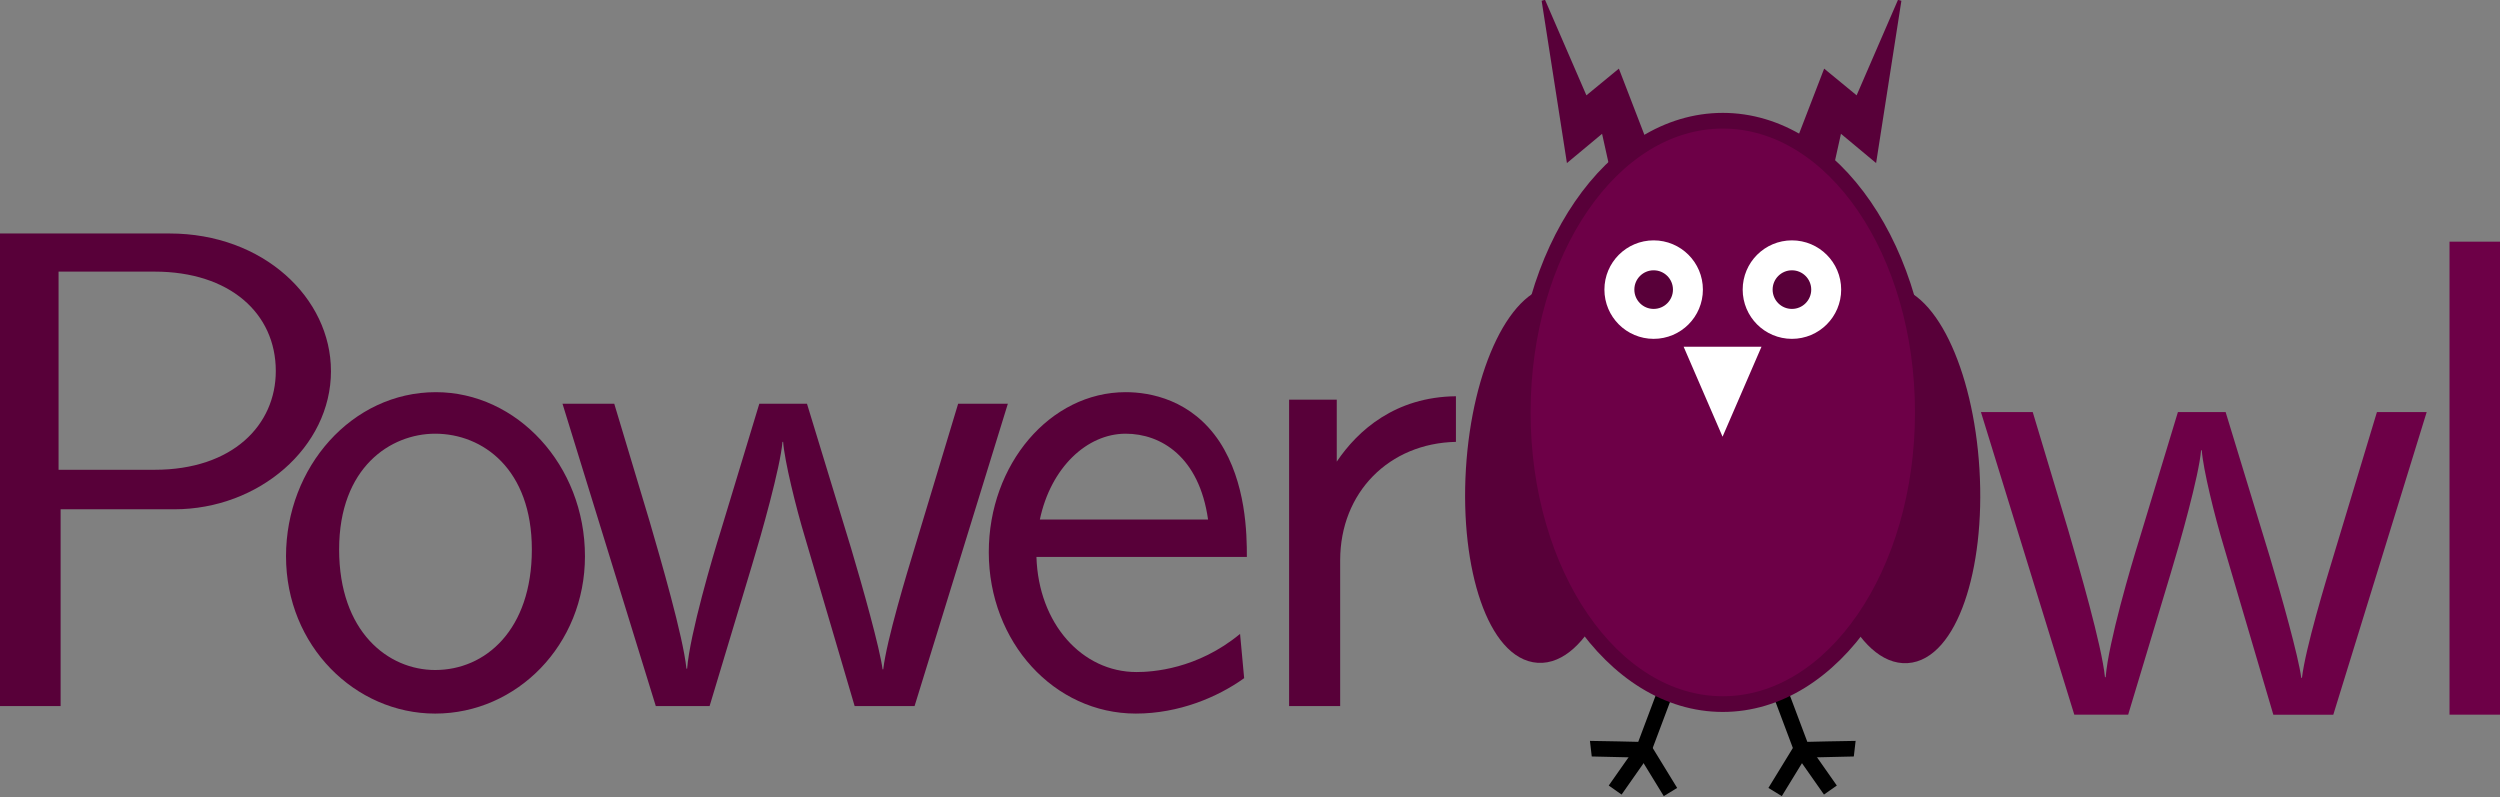 <?xml version="1.0" encoding="UTF-8" standalone="no"?>
<!-- Created with Inkscape (http://www.inkscape.org/) -->

<svg
   width="155.413mm"
   height="49.544mm"
   viewBox="0 0 155.413 49.544"
   version="1.1"
   id="svg2226"
   inkscape:version="1.2.1 (1:1.2.1+202210291243+9c6d41e410)"
   sodipodi:docname="PowerOwl.svg"
   xmlns:inkscape="http://www.inkscape.org/namespaces/inkscape"
   xmlns:sodipodi="http://sodipodi.sourceforge.net/DTD/sodipodi-0.dtd"
   xmlns="http://www.w3.org/2000/svg"
   xmlns:svg="http://www.w3.org/2000/svg">
  <rect x="0" y="0" width="155.413" height="49.544" fill="#808080" stroke="none"/>
  <sodipodi:namedview
     id="namedview2228"
     pagecolor="#ffffff"
     bordercolor="#666666"
     borderopacity="1.0"
     inkscape:showpageshadow="2"
     inkscape:pageopacity="0.0"
     inkscape:pagecheckerboard="0"
     inkscape:deskcolor="#d1d1d1"
     inkscape:document-units="mm"
     showgrid="false"
     inkscape:zoom="1.3238075"
     inkscape:cx="327.08683"
     inkscape:cy="142.3923"
     inkscape:window-width="1920"
     inkscape:window-height="1018"
     inkscape:window-x="1920"
     inkscape:window-y="0"
     inkscape:window-maximized="1"
     inkscape:current-layer="text2920-6" />
  <defs
     id="defs2223">
    <rect
       x="45.509"
       y="146.57"
       width="508.239"
       height="233.049"
       id="rect2922" />
    <rect
       x="45.509"
       y="146.57"
       width="508.239"
       height="233.049"
       id="rect2922-8" />
  </defs>
  <g
     inkscape:label="Layer 1"
     inkscape:groupmode="layer"
     id="layer1"
     transform="translate(-42.084,-35.347)">
    <g
       id="g2198"
       transform="matrix(0.488,0,0,0.488,97.718,21.681)">
      <ellipse
         style="fill:#580039;fill-opacity:1;stroke:#580039;stroke-width:2;stroke-opacity:1"
         id="path788-3"
         ry="23.081"
         rx="9.626"
         cy="95.921"
         cx="122.024"
         transform="rotate(-3.433)" />
      <ellipse
         style="fill:#580039;fill-opacity:1;stroke:#580039;stroke-width:2;stroke-opacity:1"
         id="path788-3-6"
         ry="23.081"
         rx="9.626"
         cy="83.263"
         cx="-88.511"
         transform="matrix(-0.998,-0.06,-0.06,0.998,0,0)" />
      <path
         inkscape:connector-curvature="0"
         d="m 92.161,53.382 -1.94,-8.745 -4.456,3.709 -3.159,-20.275 5.39,12.443 4.126,-3.393 5.016,13.012 z"
         style="font-style:normal;font-variant:normal;font-weight:normal;font-stretch:normal;font-size:17.5px;line-height:150%;font-family:sans-serif;-inkscape-font-specification:'sans-serif, Normal';text-align:start;letter-spacing:1.01px;word-spacing:0px;writing-mode:lr-tb;text-anchor:start;fill:#580039;fill-opacity:1;stroke:#580039;stroke-width:0.453;stroke-linecap:butt;stroke-linejoin:miter;stroke-miterlimit:4;stroke-dasharray:none;stroke-opacity:1"
         id="path4145"
         sodipodi:nodetypes="cccccccc" />
      <path
         inkscape:connector-curvature="0"
         d="m 118.431,53.382 1.94,-8.745 4.456,3.709 3.159,-20.275 -5.39,12.443 -4.126,-3.393 -5.016,13.012 z"
         style="font-style:normal;font-variant:normal;font-weight:normal;font-stretch:normal;font-size:17.5px;line-height:150%;font-family:sans-serif;-inkscape-font-specification:'sans-serif, Normal';text-align:start;letter-spacing:1.01px;word-spacing:0px;writing-mode:lr-tb;text-anchor:start;fill:#580039;fill-opacity:1;stroke:#580039;stroke-width:0.453;stroke-linecap:butt;stroke-linejoin:miter;stroke-miterlimit:4;stroke-dasharray:none;stroke-opacity:1"
         id="path4145-3"
         sodipodi:nodetypes="cccccccc" />
      <g
         id="g2181"
         transform="translate(0.739,-5.292)">
        <g
           id="g2127">
          <path
             id="path2091"
             style="fill:none;stroke:#000000;stroke-width:2;stroke-linecap:butt;stroke-linejoin:miter;stroke-dasharray:none;stroke-opacity:1"
             d="m 86.951,128.953 -4.658,12.396 -3.664,5.225"
             sodipodi:nodetypes="ccc"
             transform="translate(12.38,-12.635)" />
          <path
             style="fill:none;stroke:#000000;stroke-width:2;stroke-linecap:butt;stroke-linejoin:miter;stroke-dasharray:none;stroke-opacity:1"
             d="m 87.911,128.669 c 0.095,-0.011 6.852,0.148 6.852,0.148 l 3.29,5.373"
             id="path2097"
             sodipodi:nodetypes="ccc" />
        </g>
        <g
           id="g2127-5"
           transform="matrix(-1,0,0,1,209.436,0)">
          <path
             id="path2091-6"
             style="fill:none;stroke:#000000;stroke-width:2;stroke-linecap:butt;stroke-linejoin:miter;stroke-dasharray:none;stroke-opacity:1"
             d="m 86.951,128.953 -4.658,12.396 -3.664,5.225"
             sodipodi:nodetypes="ccc"
             transform="translate(12.38,-12.635)" />
          <path
             style="fill:none;stroke:#000000;stroke-width:2;stroke-linecap:butt;stroke-linejoin:miter;stroke-dasharray:none;stroke-opacity:1"
             d="m 87.911,128.669 c 0.095,-0.011 6.852,0.148 6.852,0.148 l 3.29,5.373"
             id="path2097-2"
             sodipodi:nodetypes="ccc" />
        </g>
      </g>
      <ellipse
         style="fill:#6d0047;fill-opacity:1;stroke:#580039;stroke-width:2;stroke-opacity:1"
         id="path788"
         ry="37.157"
         rx="25.483"
         cy="80.54"
         cx="105.458" />
      <circle
         style="fill:#580039;fill-opacity:1;stroke:#ffffff;stroke-width:3.814;stroke-dasharray:none"
         id="path970-7"
         cx="114.265"
         cy="64.897"
         r="4.366" />
      <circle
         style="fill:#580039;fill-opacity:1;stroke:#ffffff;stroke-width:3.814;stroke-dasharray:none"
         id="path970-7-5"
         cx="96.651"
         cy="64.897"
         r="4.366" />
      <path
         sodipodi:type="star"
         style="fill:#ffffff;stroke:#ffffff;stroke-width:2;stroke-dasharray:none"
         id="path1096"
         inkscape:flatsided="true"
         sodipodi:sides="3"
         sodipodi:cx="154.27165"
         sodipodi:cy="71.807831"
         sodipodi:r1="5.506176"
         sodipodi:r2="2.753088"
         sodipodi:arg1="1.5707963"
         sodipodi:arg2="2.6179939"
         inkscape:rounded="0"
         inkscape:randomized="0"
         d="m 154.272,77.314 -4.768,-8.259 9.537,0 z"
         inkscape:transform-center-y="1.4016423"
         transform="matrix(0.763,0,0,1.018,-12.281,2.893)" />
    </g>
    <g
       id="g2115"
       transform="translate(82.99,-15.27)">
      <g
         id="g2122">
        <g
           id="g2118" />
      </g>
    </g>
    <path
       d="m 62.658,58.413 c 0,-4.53 -4.191,-8.551 -10.033,-8.551 H 42.084 V 79.241 h 3.768 V 67.007 h 7.07 c 5.249,0 9.737,-3.852 9.737,-8.594 z m -3.429,0 c 0,3.344 -2.667,6.138 -7.535,6.138 h -5.969 v -12.319 h 5.969 c 4.657,0 7.535,2.582 7.535,6.181 z"
       style="font-size:151.321px;-inkscape-font-specification:'Latin Modern Sans';letter-spacing:-7.566px;word-spacing:-4.729px;white-space:pre;fill:#580039;stroke-width:0.28"
       id="path3068" />
    <path
       d="m 78.448,69.928 c 0,-5.673 -4.233,-10.202 -9.271,-10.202 -5.207,0 -9.313,4.657 -9.313,10.202 0,5.588 4.318,9.779 9.271,9.779 5.08,0 9.313,-4.276 9.313,-9.779 z m -3.302,-0.423 c 0,4.995 -2.879,7.493 -6.011,7.493 -2.921,0 -5.969,-2.371 -5.969,-7.493 0,-5.122 3.217,-7.197 5.969,-7.197 2.963,0 6.011,2.201 6.011,7.197 z"
       style="font-size:151.321px;-inkscape-font-specification:'Latin Modern Sans';letter-spacing:-7.566px;word-spacing:-4.729px;white-space:pre;fill:#580039;stroke-width:0.28"
       id="path3070" />
    <path
       d="m 104.737,60.445 h -3.09 l -2.709,8.975 c -0.466,1.524 -1.736,5.715 -1.947,7.535 h -0.042 c -0.169,-1.312 -1.228,-5.08 -1.947,-7.493 l -2.752,-9.017 h -2.963 l -2.413,7.959 c -0.466,1.482 -1.905,6.35 -2.074,8.509 h -0.042 C 84.544,74.881 83.147,70.097 82.47,67.769 l -2.201,-7.324 h -3.217 l 5.8,18.796 h 3.344 l 2.625,-8.721 c 0.593,-1.947 1.778,-6.138 1.905,-7.705 h 0.042 c 0.085,1.185 0.804,4.106 1.355,5.927 l 3.09,10.499 h 3.725 z"
       style="font-size:151.321px;-inkscape-font-specification:'Latin Modern Sans';letter-spacing:-7.566px;word-spacing:-4.729px;white-space:pre;fill:#580039;stroke-width:0.28"
       id="path3072" />
    <path
       d="m 119.596,69.97 c 0,-1.439 -0.042,-4.614 -1.693,-7.154 -1.736,-2.625 -4.318,-3.09 -5.842,-3.09 -4.699,0 -8.509,4.487 -8.509,9.948 0,5.588 4.064,10.033 9.144,10.033 2.667,0 5.08,-1.016 6.731,-2.201 l -0.254,-2.752 c -2.667,2.201 -5.461,2.371 -6.435,2.371 -3.387,0 -6.096,-3.006 -6.223,-7.154 z m -2.413,-2.328 h -10.456 c 0.677,-3.217 2.921,-5.334 5.334,-5.334 2.201,0 4.572,1.439 5.122,5.334 z"
       style="font-size:151.321px;-inkscape-font-specification:'Latin Modern Sans';letter-spacing:-7.566px;word-spacing:-4.729px;white-space:pre;fill:#580039;stroke-width:0.28"
       id="path3074" />
    <path
       d="m 132.592,62.816 v -2.836 c -3.768,0.042 -6.096,2.117 -7.408,4.064 v -3.852 h -2.963 V 79.241 h 3.175 v -9.059 c 0,-4.233 3.048,-7.281 7.197,-7.366 z"
       style="font-size:151.321px;-inkscape-font-specification:'Latin Modern Sans';letter-spacing:-7.566px;word-spacing:-4.729px;white-space:pre;fill:#580039;stroke-width:0.28"
       id="path3076" />
    <g
       aria-label="wl"
       transform="matrix(0.28,0,0,0.28,152.423,-0.71)"
       id="text2920-6"
       style="font-size:151.321px;line-height:1.25;letter-spacing:-7.566px;word-spacing:0px;white-space:pre;shape-inside:url(#rect2922-8);display:inline;fill:#6d0047">
      <path
         d="m 144.701,220.264 h -11.046 l -9.685,32.08 c -1.665,5.448 -6.204,20.428 -6.961,26.935 h -0.151 c -0.605,-4.691 -4.388,-18.159 -6.961,-26.784 l -9.836,-32.231 H 89.469 l -8.625,28.448 c -1.665,5.296 -6.809,22.698 -7.415,30.416 H 73.277 C 72.521,271.864 67.527,254.765 65.106,246.442 L 57.237,220.264 H 45.737 l 20.731,67.187 h 11.954 l 9.382,-31.172 c 2.118,-6.961 6.355,-21.942 6.809,-27.54 h 0.151 c 0.303,4.237 2.875,14.678 4.842,21.185 l 11.046,37.528 h 13.316 z"
         style="font-family:'Latin Modern Sans';-inkscape-font-specification:'Latin Modern Sans'"
         id="path3094" />
      <path
         d="M 161.119,287.45 V 182.433 h -11.349 v 105.017 z"
         style="font-family:'Latin Modern Sans';-inkscape-font-specification:'Latin Modern Sans'"
         id="path3096" />
    </g>
  </g>
</svg>
